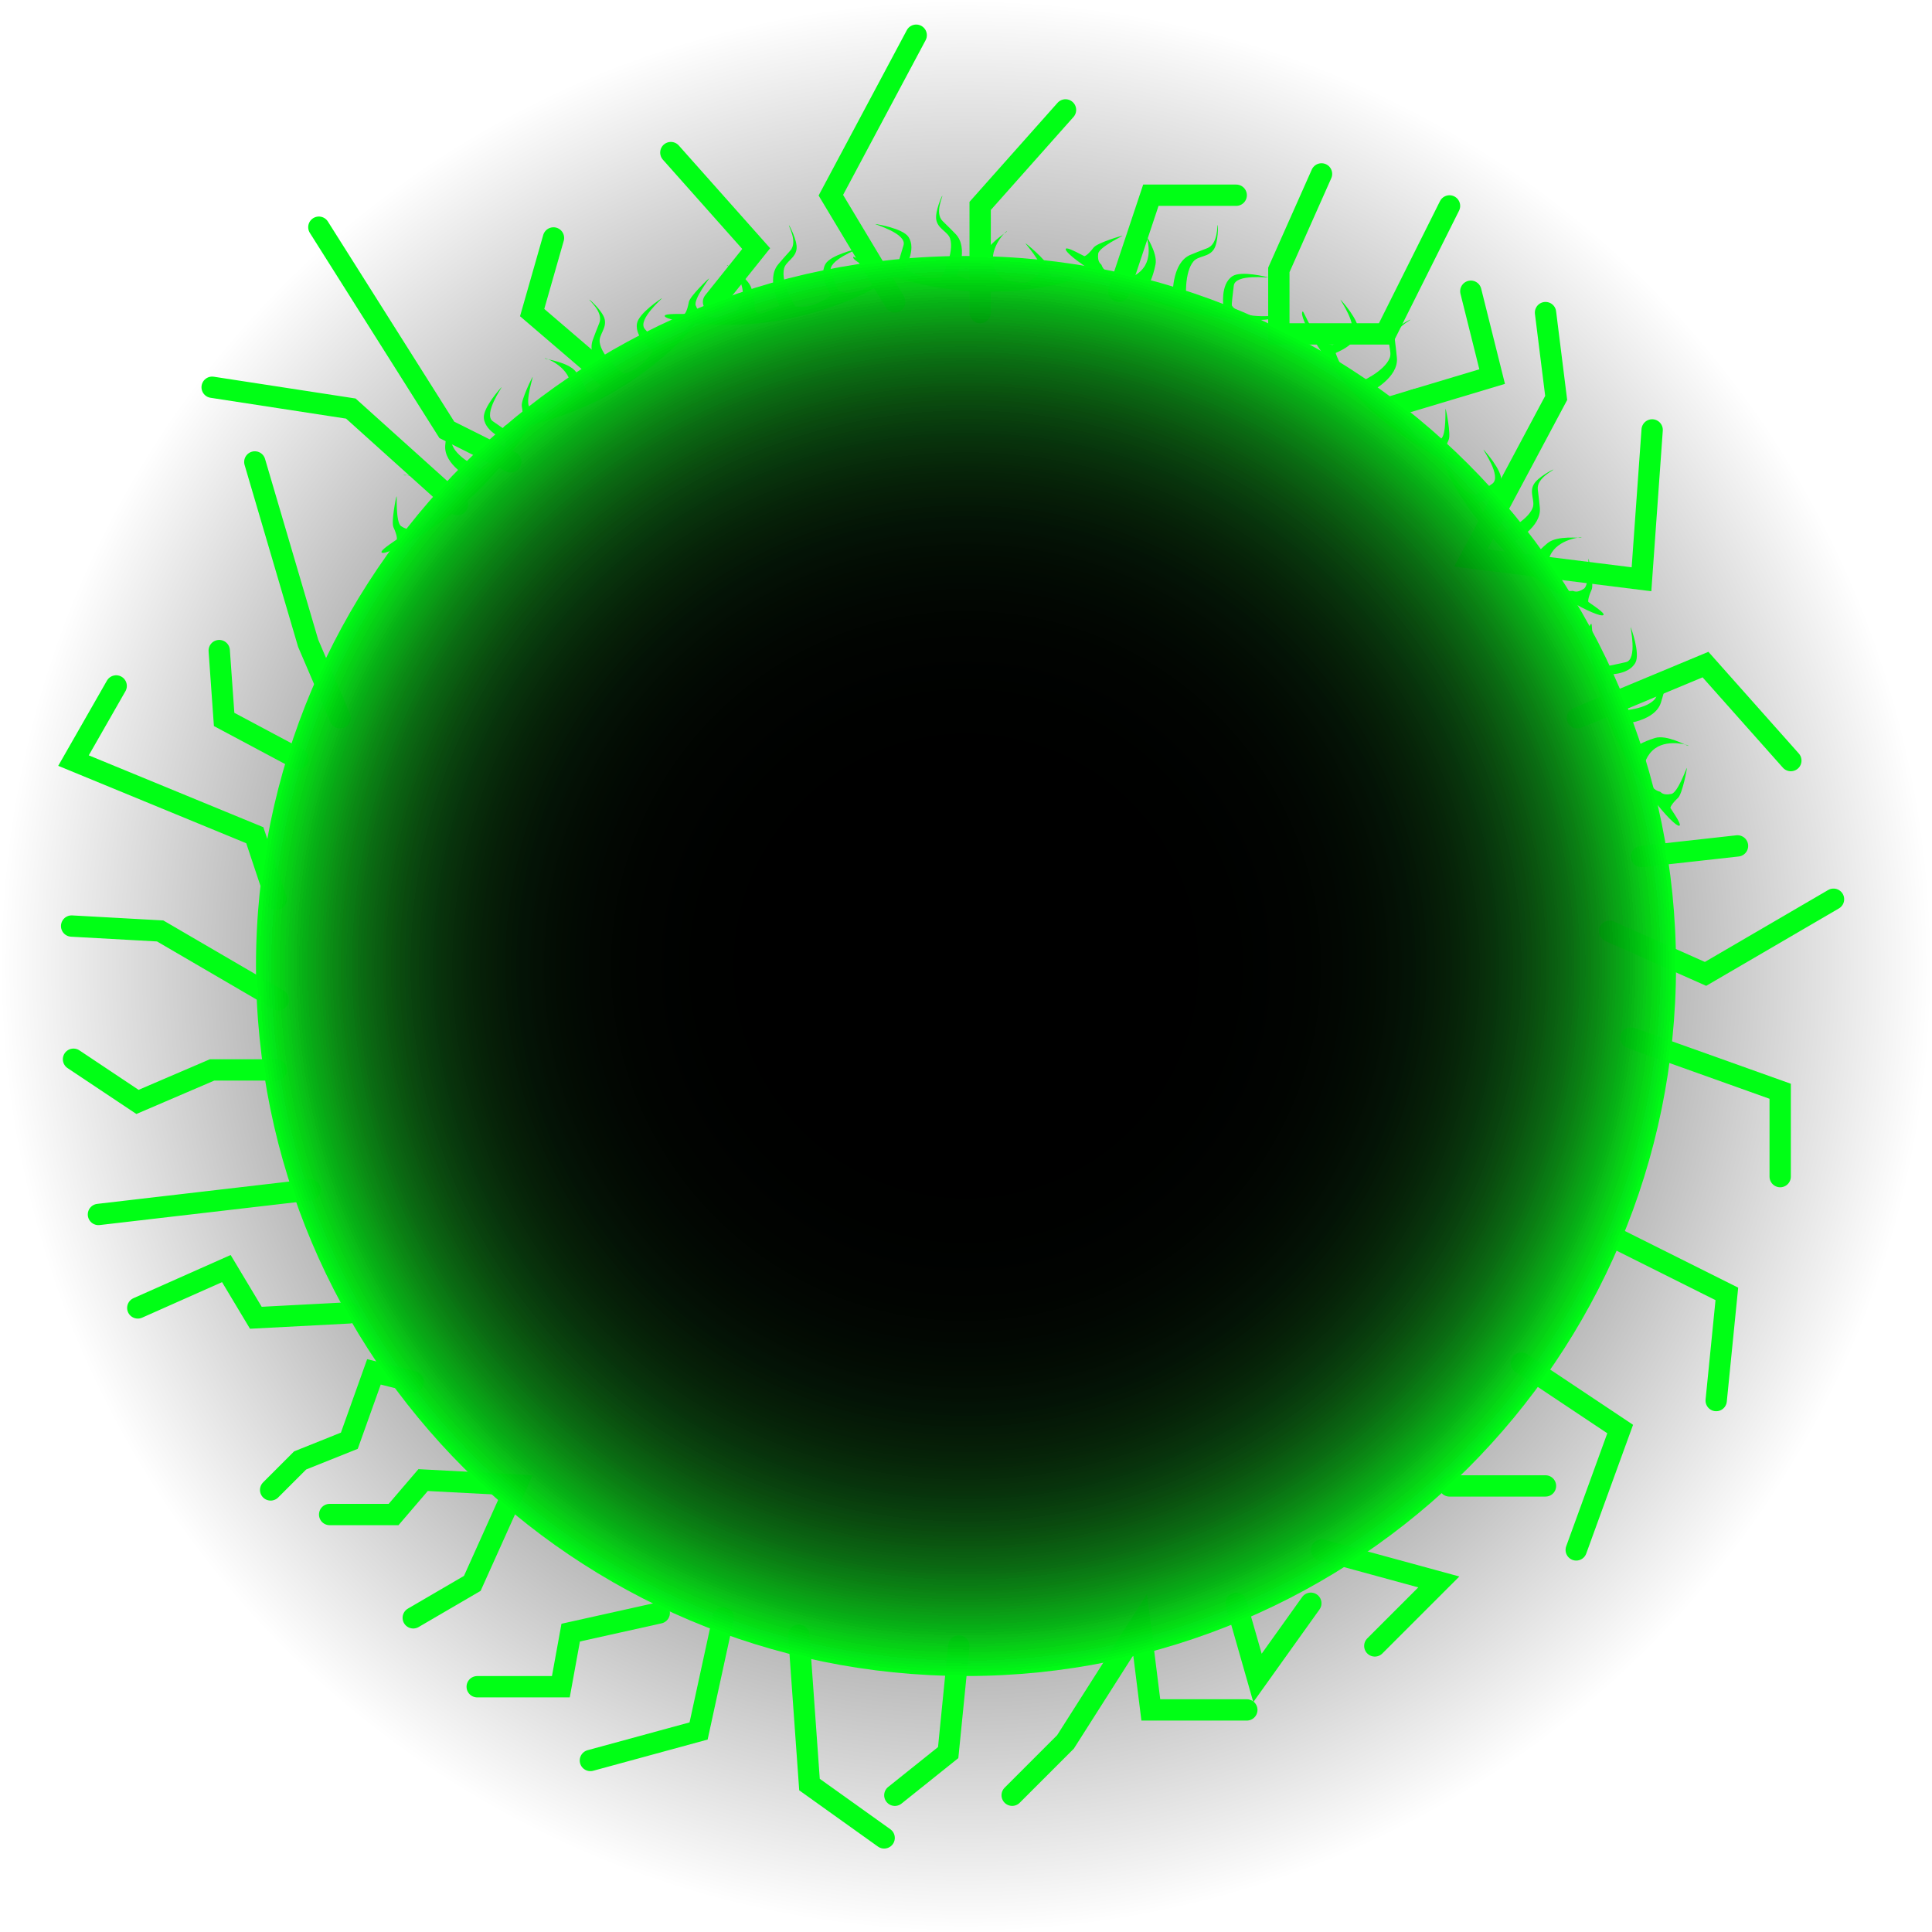 <svg version="1.1" xmlns="http://www.w3.org/2000/svg" xmlns:xlink="http://www.w3.org/1999/xlink" width="45.316" height="45.316" viewBox="0,0,45.316,45.316"><defs><radialGradient cx="240" cy="180" r="22.658" gradientUnits="userSpaceOnUse" id="color-1"><stop offset="0" stop-color="#000000"/><stop offset="1" stop-color="#000000" stop-opacity="0"/></radialGradient><radialGradient cx="240" cy="180" r="16.654" gradientUnits="userSpaceOnUse" id="color-2"><stop offset="0" stop-color="#00ff15" stop-opacity="0"/><stop offset="1" stop-color="#00ff15"/></radialGradient><radialGradient cx="240" cy="180" r="16.654" gradientUnits="userSpaceOnUse" id="color-3"><stop offset="0" stop-color="#000000"/><stop offset="1" stop-color="#000000" stop-opacity="0"/></radialGradient><radialGradient cx="240" cy="180" r="16.654" gradientUnits="userSpaceOnUse" id="color-4"><stop offset="0" stop-color="#000000"/><stop offset="1" stop-color="#000000" stop-opacity="0"/></radialGradient><radialGradient cx="240" cy="180" r="16.654" gradientUnits="userSpaceOnUse" id="color-5"><stop offset="0" stop-color="#000000"/><stop offset="1" stop-color="#000000" stop-opacity="0"/></radialGradient><radialGradient cx="240" cy="180" r="16.654" gradientUnits="userSpaceOnUse" id="color-6"><stop offset="0" stop-color="#000000"/><stop offset="1" stop-color="#000000" stop-opacity="0"/></radialGradient><radialGradient cx="240" cy="180" r="16.654" gradientUnits="userSpaceOnUse" id="color-7"><stop offset="0" stop-color="#000000"/><stop offset="1" stop-color="#000000" stop-opacity="0"/></radialGradient></defs><g transform="translate(-217.342,-157.342)"><g data-paper-data="{&quot;isPaintingLayer&quot;:true}" fill-rule="nonzero" stroke-linejoin="miter" stroke-miterlimit="10" stroke-dasharray="" stroke-dashoffset="0" style="mix-blend-mode: normal"><path d="M240,157.342c12.514,0 22.658,10.144 22.658,22.658c0,12.514 -10.144,22.658 -22.658,22.658c-12.514,0 -22.658,-10.144 -22.658,-22.658c0,-12.514 10.144,-22.658 22.658,-22.658z" data-paper-data="{&quot;index&quot;:null}" fill="url(#color-1)" stroke="none" stroke-width="0.5" stroke-linecap="butt"/><path d="M255.015,172.963c0.02,0.011 0.233,-0.038 0.463,-0.09c0.282,-0.063 0.093,-0.852 0.113,-0.819c0.009,0.015 0.227,0.613 0.111,0.83c-0.166,0.312 -0.688,0.274 -0.688,0.286c-0.001,0.017 -0.048,0.544 0.237,0.84c0.015,0.016 0.662,-0.006 0.895,-0.257c0.117,-0.127 0.056,-0.361 0.23,-0.499c0.152,-0.12 0.549,-0.155 0.555,-0.148c0.018,0.019 -0.442,0.031 -0.513,0.299c-0.045,0.169 -0.091,0.332 -0.118,0.416c-0.139,0.439 -0.844,0.486 -0.838,0.503c0.061,0.182 0.026,0.559 0.216,0.535c0.053,-0.007 0.164,-0.109 0.483,-0.207c0.277,-0.085 0.746,0.183 0.773,0.184c0.087,0.003 -0.436,-0.177 -0.768,0.058c-0.216,0.153 -0.262,0.404 -0.258,0.412c0.088,0.159 0.081,0.539 0.37,0.606c0.025,0.006 0.06,0.095 0.267,0.052c0.154,-0.032 0.358,-0.622 0.364,-0.612c0.007,0.01 -0.106,0.609 -0.208,0.704c-0.155,0.146 -0.185,0.227 -0.177,0.239c0.165,0.251 0.261,0.405 0.204,0.415c-0.126,0.023 -1.001,-0.97 -1.513,-2.125c-0.534,-1.204 -0.7,-2.573 -0.549,-2.61c0.04,-0.01 -0.028,0.786 0.35,0.988z" data-paper-data="{&quot;index&quot;:null}" fill="#00ff15" stroke="none" stroke-width="0" stroke-linecap="butt"/><path d="M251.948,168.947c0.023,0.002 0.201,-0.123 0.395,-0.258c0.237,-0.165 -0.236,-0.824 -0.205,-0.801c0.015,0.011 0.441,0.482 0.416,0.727c-0.036,0.351 -0.533,0.514 -0.53,0.524c0.005,0.016 0.161,0.522 0.536,0.688c0.02,0.009 0.611,-0.255 0.732,-0.575c0.061,-0.162 -0.085,-0.355 0.025,-0.549c0.095,-0.169 0.45,-0.351 0.458,-0.347c0.024,0.011 -0.398,0.195 -0.363,0.471c0.022,0.174 0.041,0.342 0.048,0.43c0.037,0.459 -0.598,0.769 -0.587,0.782c0.125,0.145 0.235,0.508 0.402,0.414c0.047,-0.026 0.11,-0.162 0.369,-0.374c0.224,-0.183 0.76,-0.113 0.785,-0.122c0.082,-0.03 -0.47,0.001 -0.689,0.344c-0.142,0.223 -0.09,0.473 -0.083,0.479c0.142,0.114 0.278,0.468 0.572,0.422c0.025,-0.004 0.091,0.065 0.266,-0.053c0.13,-0.088 0.097,-0.711 0.106,-0.704c0.01,0.007 0.131,0.604 0.073,0.73c-0.088,0.193 -0.085,0.28 -0.074,0.288c0.247,0.17 0.394,0.277 0.346,0.308c-0.108,0.069 -1.293,-0.521 -2.203,-1.396c-0.949,-0.914 -1.62,-2.119 -1.493,-2.21c0.033,-0.024 0.27,0.738 0.697,0.783z" data-paper-data="{&quot;index&quot;:null}" fill="#00ff15" stroke="none" stroke-width="0" stroke-linecap="butt"/><path d="M248.595,165.431c0.023,0.002 0.201,-0.123 0.395,-0.258c0.237,-0.165 -0.236,-0.824 -0.205,-0.801c0.015,0.011 0.441,0.482 0.416,0.727c-0.036,0.351 -0.533,0.514 -0.53,0.524c0.005,0.016 0.161,0.522 0.536,0.688c0.02,0.009 0.611,-0.255 0.732,-0.575c0.061,-0.162 -0.085,-0.355 0.025,-0.549c0.095,-0.169 0.45,-0.351 0.458,-0.347c0.024,0.011 -0.398,0.195 -0.363,0.471c0.022,0.174 0.041,0.342 0.048,0.43c0.037,0.459 -0.598,0.769 -0.587,0.782c0.125,0.145 0.235,0.508 0.402,0.414c0.047,-0.026 0.11,-0.162 0.369,-0.374c0.224,-0.183 0.76,-0.113 0.785,-0.122c0.082,-0.03 -0.47,0.001 -0.689,0.344c-0.142,0.223 -0.09,0.473 -0.083,0.479c0.142,0.114 0.278,0.468 0.572,0.422c0.025,-0.004 0.091,0.065 0.266,-0.053c0.13,-0.088 0.097,-0.711 0.106,-0.704c0.01,0.007 0.131,0.604 0.073,0.73c-0.088,0.193 -0.085,0.28 -0.074,0.288c0.247,0.17 0.394,0.277 0.346,0.308c-0.108,0.069 -1.293,-0.521 -2.203,-1.396c-0.949,-0.914 -1.62,-2.119 -1.493,-2.21c0.033,-0.024 0.27,0.738 0.697,0.783z" data-paper-data="{&quot;index&quot;:null}" fill="#00ff15" stroke="none" stroke-width="0" stroke-linecap="butt"/><path d="M247.257,164.762c-0.022,0.155 -1.4,0.127 -2.652,-0.283c-1.2,-0.393 -2.276,-1.164 -2.266,-1.291c0.004,-0.057 0.168,0.022 0.434,0.161c0.013,0.007 0.091,-0.031 0.22,-0.2c0.085,-0.111 0.669,-0.283 0.679,-0.278c0.01,0.005 -0.556,0.268 -0.572,0.424c-0.022,0.21 0.07,0.236 0.078,0.26c0.097,0.281 0.473,0.235 0.641,0.307c0.008,0.003 0.253,-0.068 0.384,-0.298c0.201,-0.354 -0.031,-0.856 -0.019,-0.77c0.004,0.027 0.317,0.467 0.261,0.751c-0.065,0.327 -0.156,0.447 -0.157,0.501c-0.005,0.192 0.368,0.119 0.554,0.161c0.017,0.004 -0.006,-0.702 0.416,-0.885c0.081,-0.035 0.238,-0.097 0.402,-0.159c0.26,-0.098 0.225,-0.557 0.246,-0.541c0.007,0.006 0.013,0.404 -0.092,0.567c-0.12,0.187 -0.359,0.15 -0.474,0.279c-0.227,0.257 -0.183,0.902 -0.166,0.916c0.322,0.254 0.843,0.154 0.859,0.151c0.011,-0.002 -0.078,-0.517 0.215,-0.714c0.204,-0.137 0.82,0.019 0.837,0.027c0.035,0.017 -0.769,-0.092 -0.804,0.194c-0.028,0.235 -0.056,0.451 -0.043,0.47c0.239,0.356 1.024,0.209 1.018,0.249z" fill="#00ff15" stroke="none" stroke-width="0" stroke-linecap="butt"/><path d="M238.388,163.542c0.019,-0.012 0.08,-0.222 0.147,-0.449c0.082,-0.277 -0.7,-0.495 -0.661,-0.496c0.018,-0.001 0.646,0.099 0.779,0.306c0.192,0.297 -0.094,0.734 -0.085,0.74c0.014,0.009 0.452,0.306 0.849,0.201c0.021,-0.006 0.317,-0.581 0.21,-0.907c-0.054,-0.164 -0.288,-0.224 -0.325,-0.444c-0.031,-0.191 0.131,-0.555 0.14,-0.557c0.026,-0.007 -0.188,0.401 0.012,0.594c0.126,0.122 0.246,0.241 0.306,0.305c0.316,0.335 0.015,0.974 0.032,0.977c0.188,0.035 0.501,0.25 0.573,0.071c0.02,-0.05 -0.016,-0.196 0.054,-0.522c0.06,-0.283 0.522,-0.563 0.536,-0.586c0.045,-0.074 -0.366,0.295 -0.322,0.7c0.029,0.263 0.226,0.426 0.235,0.426c0.182,0 0.51,0.191 0.71,-0.029c0.017,-0.019 0.112,-0.006 0.175,-0.208c0.047,-0.15 -0.369,-0.615 -0.358,-0.615c0.012,-0.001 0.48,0.389 0.514,0.524c0.052,0.206 0.109,0.272 0.123,0.271c0.299,-0.022 0.481,-0.031 0.462,0.024c-0.041,0.121 -1.334,0.403 -2.592,0.29c-1.312,-0.118 -2.589,-0.638 -2.548,-0.789c0.011,-0.039 0.673,0.407 1.034,0.174z" data-paper-data="{&quot;index&quot;:null}" fill="#00ff15" stroke="none" stroke-width="0" stroke-linecap="butt"/><path d="M238.029,163.914c0.052,0.148 -1.187,0.753 -2.488,0.96c-1.247,0.199 -2.556,0.005 -2.606,-0.113c-0.022,-0.053 0.159,-0.057 0.459,-0.055c0.014,0 0.067,-0.069 0.105,-0.279c0.025,-0.137 0.466,-0.557 0.477,-0.557c0.012,0 -0.372,0.492 -0.315,0.638c0.076,0.197 0.17,0.178 0.189,0.195c0.214,0.206 0.529,-0.007 0.71,-0.02c0.009,-0.001 0.195,-0.176 0.205,-0.441c0.017,-0.407 -0.419,-0.747 -0.369,-0.676c0.015,0.022 0.496,0.27 0.575,0.549c0.091,0.321 0.066,0.469 0.089,0.517c0.084,0.173 0.381,-0.062 0.567,-0.11c0.017,-0.004 -0.327,-0.621 -0.034,-0.977c0.056,-0.068 0.167,-0.195 0.285,-0.325c0.186,-0.206 -0.055,-0.598 -0.029,-0.593c0.009,0.002 0.196,0.354 0.178,0.546c-0.021,0.222 -0.251,0.297 -0.294,0.465c-0.084,0.332 0.25,0.886 0.271,0.89c0.403,0.078 0.82,-0.249 0.833,-0.258c0.009,-0.007 -0.306,-0.424 -0.135,-0.733c0.119,-0.215 0.739,-0.358 0.757,-0.358c0.038,-0.001 -0.726,0.27 -0.626,0.54c0.082,0.222 0.157,0.427 0.177,0.438c0.376,0.208 1.006,-0.282 1.02,-0.244z" fill="#00ff15" stroke="none" stroke-width="0" stroke-linecap="butt"/><path d="M233.658,164.828c0.099,0.121 -0.856,1.116 -2.006,1.758c-1.103,0.616 -2.398,0.884 -2.485,0.791c-0.039,-0.042 0.13,-0.108 0.412,-0.21c0.013,-0.005 0.039,-0.088 0.002,-0.298c-0.024,-0.137 0.245,-0.684 0.256,-0.688c0.011,-0.004 -0.18,0.59 -0.076,0.708c0.139,0.159 0.221,0.108 0.244,0.119c0.272,0.119 0.494,-0.189 0.66,-0.263c0.008,-0.004 0.122,-0.232 0.041,-0.484c-0.124,-0.388 -0.651,-0.557 -0.579,-0.508c0.022,0.015 0.558,0.083 0.729,0.317c0.196,0.27 0.223,0.418 0.262,0.455c0.138,0.134 0.337,-0.19 0.494,-0.298c0.015,-0.01 -0.52,-0.471 -0.368,-0.906c0.029,-0.083 0.09,-0.241 0.155,-0.403c0.104,-0.257 -0.257,-0.543 -0.231,-0.547c0.009,-0.002 0.306,0.265 0.355,0.452c0.056,0.215 -0.134,0.366 -0.116,0.538c0.035,0.341 0.54,0.746 0.561,0.743c0.405,-0.065 0.684,-0.515 0.693,-0.529c0.006,-0.009 -0.433,-0.293 -0.379,-0.642c0.038,-0.243 0.57,-0.59 0.587,-0.597c0.036,-0.014 -0.589,0.503 -0.402,0.723c0.154,0.18 0.294,0.347 0.317,0.35c0.424,0.066 0.848,-0.611 0.873,-0.58z" fill="#00ff15" stroke="none" stroke-width="0" stroke-linecap="butt"/><path d="M229.995,166.699c0.127,0.092 -0.544,1.297 -1.493,2.21c-0.91,0.876 -2.095,1.465 -2.203,1.396c-0.049,-0.031 0.098,-0.138 0.346,-0.308c0.012,-0.008 0.015,-0.095 -0.074,-0.288c-0.058,-0.127 0.063,-0.723 0.073,-0.73c0.01,-0.007 -0.024,0.616 0.106,0.704c0.175,0.118 0.241,0.049 0.266,0.053c0.293,0.046 0.43,-0.308 0.572,-0.422c0.007,-0.005 0.059,-0.256 -0.083,-0.479c-0.219,-0.343 -0.771,-0.373 -0.689,-0.344c0.025,0.009 0.561,-0.062 0.785,0.122c0.258,0.211 0.322,0.347 0.369,0.374c0.168,0.094 0.278,-0.269 0.402,-0.414c0.012,-0.013 -0.623,-0.323 -0.587,-0.782c0.007,-0.088 0.025,-0.256 0.048,-0.43c0.035,-0.275 -0.387,-0.46 -0.363,-0.471c0.009,-0.004 0.363,0.178 0.458,0.347c0.109,0.194 -0.036,0.388 0.025,0.549c0.121,0.32 0.712,0.584 0.732,0.575c0.375,-0.166 0.531,-0.673 0.536,-0.688c0.004,-0.011 -0.493,-0.173 -0.53,-0.524c-0.025,-0.245 0.401,-0.716 0.416,-0.727c0.031,-0.023 -0.442,0.636 -0.205,0.801c0.194,0.135 0.373,0.261 0.395,0.258c0.427,-0.044 0.664,-0.807 0.697,-0.783z" fill="#00ff15" stroke="none" stroke-width="0" stroke-linecap="butt"/><path d="M223.819,182.437h-1.501l-1.751,0.751l-1.501,-1.001" fill="none" stroke="#00ff15" stroke-width="0.5" stroke-linecap="round"/><path d="M223.819,178.434l-0.5,-1.501l-4.253,-1.751l1.001,-1.751" fill="none" stroke="#00ff15" stroke-width="0.5" stroke-linecap="round"/><path d="M225.321,174.181l-0.751,-1.751l-1.251,-4.253" fill="none" stroke="#00ff15" stroke-width="0.5" stroke-linecap="round"/><path d="M222.318,166.425l3.253,0.5l2.502,2.252" fill="none" stroke="#00ff15" stroke-width="0.5" stroke-linecap="round"/><path d="M229.324,168.176l-1.501,-0.751l-3.002,-4.754" fill="none" stroke="#00ff15" stroke-width="0.5" stroke-linecap="round"/><path d="M231.575,166.175l-1.751,-1.501l0.5,-1.751" fill="none" stroke="#00ff15" stroke-width="0.5" stroke-linecap="round"/><path d="M233.077,160.921l2.002,2.252l-1.001,1.251" fill="none" stroke="#00ff15" stroke-width="0.5" stroke-linecap="round"/><path d="M238.331,164.423l-1.501,-2.502l2.002,-3.753" fill="none" stroke="#00ff15" stroke-width="0.5" stroke-linecap="round"/><path d="M240.332,164.674v-2.502l2.002,-2.252" fill="none" stroke="#00ff15" stroke-width="0.5" stroke-linecap="round"/><path d="M243.585,164.173l0.751,-2.252h2.002" fill="none" stroke="#00ff15" stroke-width="0.5" stroke-linecap="round"/><path d="M251.341,162.172l-1.501,3.002h-2.502v-1.501l1.001,-2.252" fill="none" stroke="#00ff15" stroke-width="0.5" stroke-linecap="round"/><path d="M256.094,167.426l-0.25,3.503l-4.003,-0.5l2.002,-3.753l-0.25,-2.002" fill="none" stroke="#00ff15" stroke-width="0.5" stroke-linecap="round"/><path d="M251.841,164.173l0.5,2.002l-2.502,0.751" fill="none" stroke="#00ff15" stroke-width="0.5" stroke-linecap="round"/><path d="M254.343,174.181l3.002,-1.251l2.002,2.252" fill="none" stroke="#00ff15" stroke-width="0.5" stroke-linecap="round"/><path d="M260.348,178.434l-3.002,1.751l-2.252,-1.001" fill="none" stroke="#00ff15" stroke-width="0.5" stroke-linecap="round"/><path d="M255.594,181.687l3.503,1.251v2.002" fill="none" stroke="#00ff15" stroke-width="0.5" stroke-linecap="round"/><path d="M258.096,177.183l-2.252,0.25" fill="none" stroke="#00ff15" stroke-width="0.5" stroke-linecap="round"/><path d="M255.344,186.44l2.502,1.251l-0.25,2.502" fill="none" stroke="#00ff15" stroke-width="0.5" stroke-linecap="round"/><path d="M253.024,189.314l2.32,1.547l-1.031,2.835" fill="none" stroke="#00ff15" stroke-width="0.5" stroke-linecap="round"/><path d="M253.592,192.195h-2.252" fill="none" stroke="#00ff15" stroke-width="0.5" stroke-linecap="round"/><path d="M248.338,193.696l2.752,0.751l-1.501,1.501" fill="none" stroke="#00ff15" stroke-width="0.5" stroke-linecap="round"/><path d="M248.088,194.947l-1.251,1.751l-0.5,-1.751" fill="none" stroke="#00ff15" stroke-width="0.5" stroke-linecap="round"/><path d="M241.083,199.45l1.251,-1.251l1.751,-2.752l0.25,2.002h2.252" fill="none" stroke="#00ff15" stroke-width="0.5" stroke-linecap="round"/><path d="M239.832,195.948l-0.25,2.502l-1.251,1.001" fill="none" stroke="#00ff15" stroke-width="0.5" stroke-linecap="round"/><path d="M238.08,200.451l-1.751,-1.251l-0.25,-3.503" fill="none" stroke="#00ff15" stroke-width="0.5" stroke-linecap="round"/><path d="M234.305,195.289l-0.577,2.654l-2.538,0.692" fill="none" stroke="#00ff15" stroke-width="0.5" stroke-linecap="round"/><path d="M232.805,195.174l-2.077,0.462l-0.231,1.269h-1.962" fill="none" stroke="#00ff15" stroke-width="0.5" stroke-linecap="round"/><path d="M225.074,192.866h1.5l0.692,-0.808l2.192,0.115l-1.038,2.308l-1.385,0.808" fill="none" stroke="#00ff15" stroke-width="0.5" stroke-linecap="round"/><path d="M223.69,192.289l0.692,-0.692l1.154,-0.462l0.577,-1.615l0.923,0.231" fill="none" stroke="#00ff15" stroke-width="0.5" stroke-linecap="round"/><path d="M220.574,188.02l2.077,-0.923l0.692,1.154l2.192,-0.115" fill="none" stroke="#00ff15" stroke-width="0.5" stroke-linecap="round"/><path d="M219.651,185.828l4.962,-0.577" fill="none" stroke="#00ff15" stroke-width="0.5" stroke-linecap="round"/><path d="M219.022,179.063l2.077,0.115l2.769,1.615" fill="none" stroke="#00ff15" stroke-width="0.5" stroke-linecap="round"/><path d="M224.33,175.14l-1.731,-0.923l-0.115,-1.615" fill="none" stroke="#00ff15" stroke-width="0.5" stroke-linecap="round"/><path d="M223.346,180c0,-9.198 7.456,-16.654 16.654,-16.654c9.198,0 16.654,7.456 16.654,16.654c0,9.198 -7.456,16.654 -16.654,16.654c-9.198,0 -16.654,-7.456 -16.654,-16.654z" fill="url(#color-2)" stroke="none" stroke-width="0.5" stroke-linecap="butt"/><path d="M223.346,180c0,-9.198 7.456,-16.654 16.654,-16.654c9.198,0 16.654,7.456 16.654,16.654c0,9.198 -7.456,16.654 -16.654,16.654c-9.198,0 -16.654,-7.456 -16.654,-16.654z" fill="url(#color-3)" stroke="none" stroke-width="0.5" stroke-linecap="butt"/><path d="M223.346,180c0,-9.198 7.456,-16.654 16.654,-16.654c9.198,0 16.654,7.456 16.654,16.654c0,9.198 -7.456,16.654 -16.654,16.654c-9.198,0 -16.654,-7.456 -16.654,-16.654z" fill="url(#color-4)" stroke="none" stroke-width="0.5" stroke-linecap="butt"/><path d="M223.346,180c0,-9.198 7.456,-16.654 16.654,-16.654c9.198,0 16.654,7.456 16.654,16.654c0,9.198 -7.456,16.654 -16.654,16.654c-9.198,0 -16.654,-7.456 -16.654,-16.654z" fill="url(#color-5)" stroke="none" stroke-width="0.5" stroke-linecap="butt"/><path d="M223.346,180c0,-9.198 7.456,-16.654 16.654,-16.654c9.198,0 16.654,7.456 16.654,16.654c0,9.198 -7.456,16.654 -16.654,16.654c-9.198,0 -16.654,-7.456 -16.654,-16.654z" fill="url(#color-6)" stroke="none" stroke-width="0.5" stroke-linecap="butt"/><path d="M223.346,180c0,-9.198 7.456,-16.654 16.654,-16.654c9.198,0 16.654,7.456 16.654,16.654c0,9.198 -7.456,16.654 -16.654,16.654c-9.198,0 -16.654,-7.456 -16.654,-16.654z" fill="url(#color-7)" stroke="none" stroke-width="0.5" stroke-linecap="butt"/></g></g></svg>